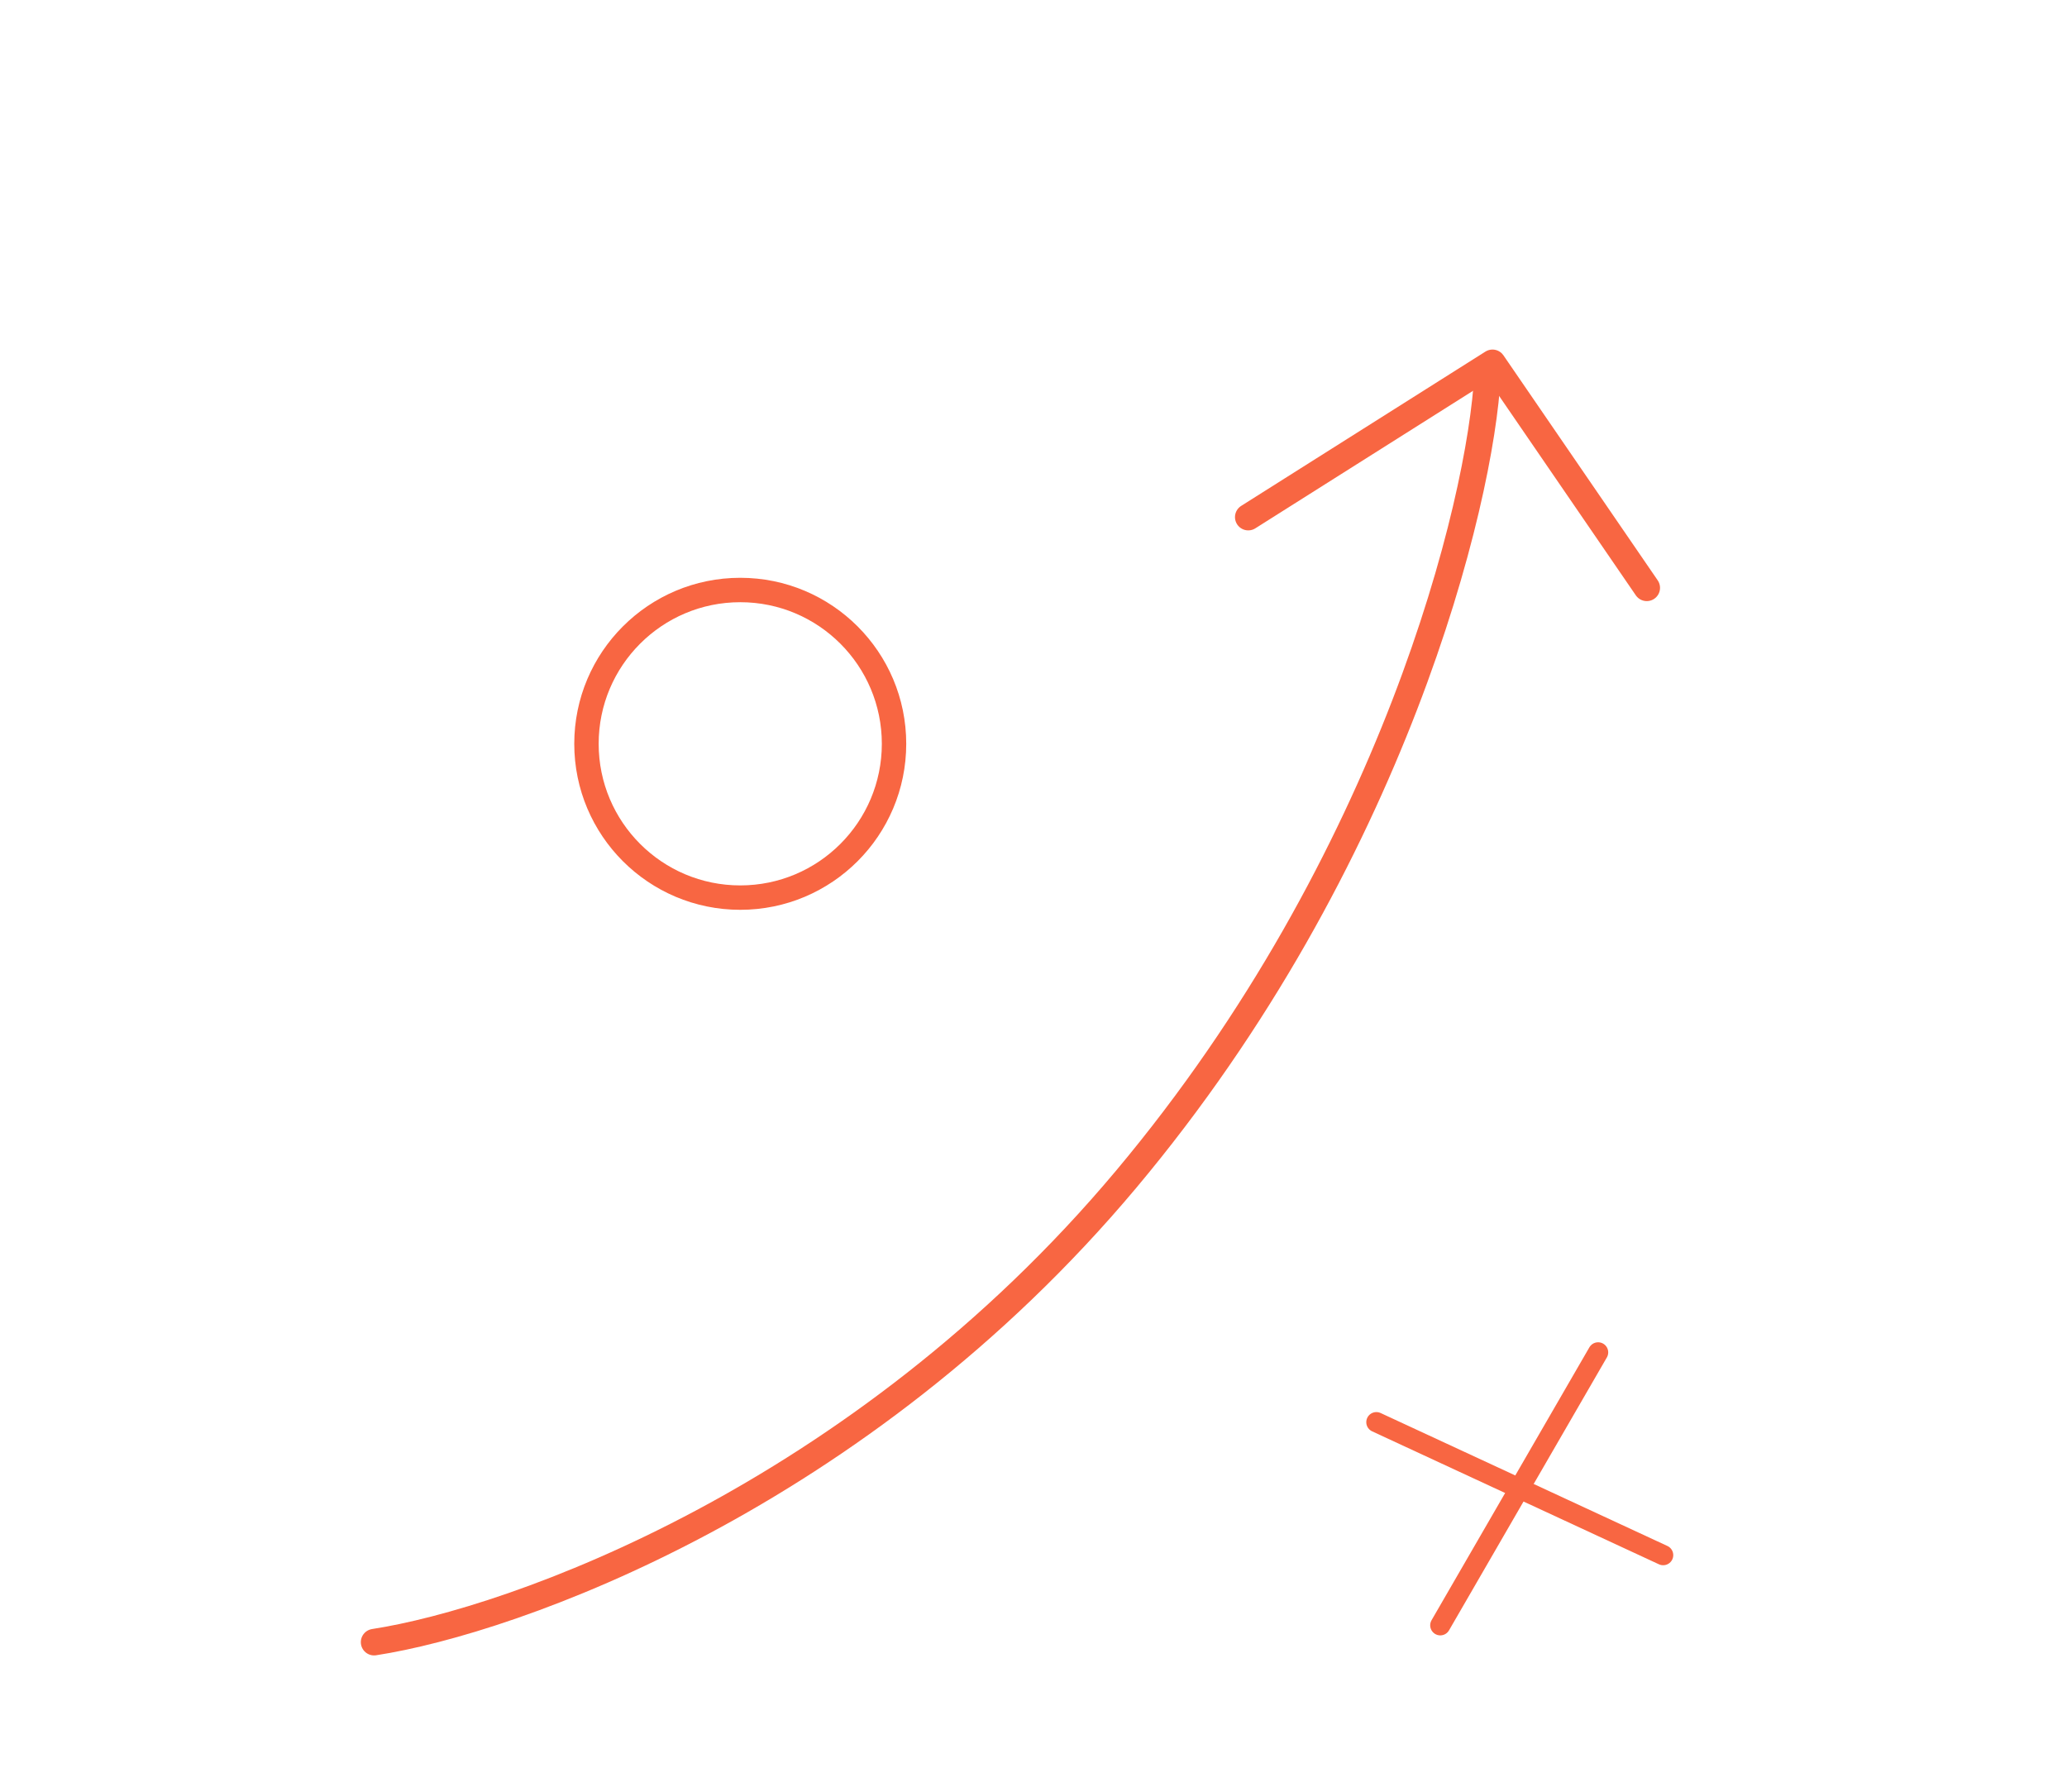 <svg width="150" height="130" viewBox="0 0 150 130" fill="none" xmlns="http://www.w3.org/2000/svg">
<g clip-path="url(#clip0_40_241)">
<mask id="mask0_40_241" style="mask-type:luminance" maskUnits="userSpaceOnUse" x="19" y="20" width="111" height="110">
<path d="M129.656 20H19.656V130H129.656V20Z" fill="white"/>
</mask>
<g mask="url(#mask0_40_241)">
<path d="M27.148 119.148C37.254 117.593 62.318 108.7 81.722 85.564C101.126 62.428 107.479 36.382 107.945 27.209" stroke="#F86642" stroke-width="1.925" stroke-linecap="round" stroke-linejoin="round"/>
<path d="M90.584 37.52L108.309 26.325L119.504 42.651" stroke="#F86642" stroke-width="1.925" stroke-linecap="round" stroke-linejoin="round"/>
<path d="M53.719 42.808C59.883 42.808 64.879 47.804 64.879 53.967C64.879 60.131 59.883 65.127 53.719 65.127C47.556 65.127 42.559 60.131 42.559 53.967C42.559 47.804 47.556 42.808 53.719 42.808Z" stroke="#F86642" stroke-width="1.771" stroke-linecap="round" stroke-linejoin="round"/>
<path d="M104.52 117.924L115.974 98.123" stroke="#F86642" stroke-width="1.465" stroke-linecap="round" stroke-linejoin="round"/>
<path d="M99.882 103.187L120.694 112.834" stroke="#F86642" stroke-width="1.465" stroke-linecap="round" stroke-linejoin="round"/>
</g>
</g>
<defs>
<clipPath id="clip0_40_241">
<rect width="150" height="130" fill="white"/>
</clipPath>
</defs>
</svg>
